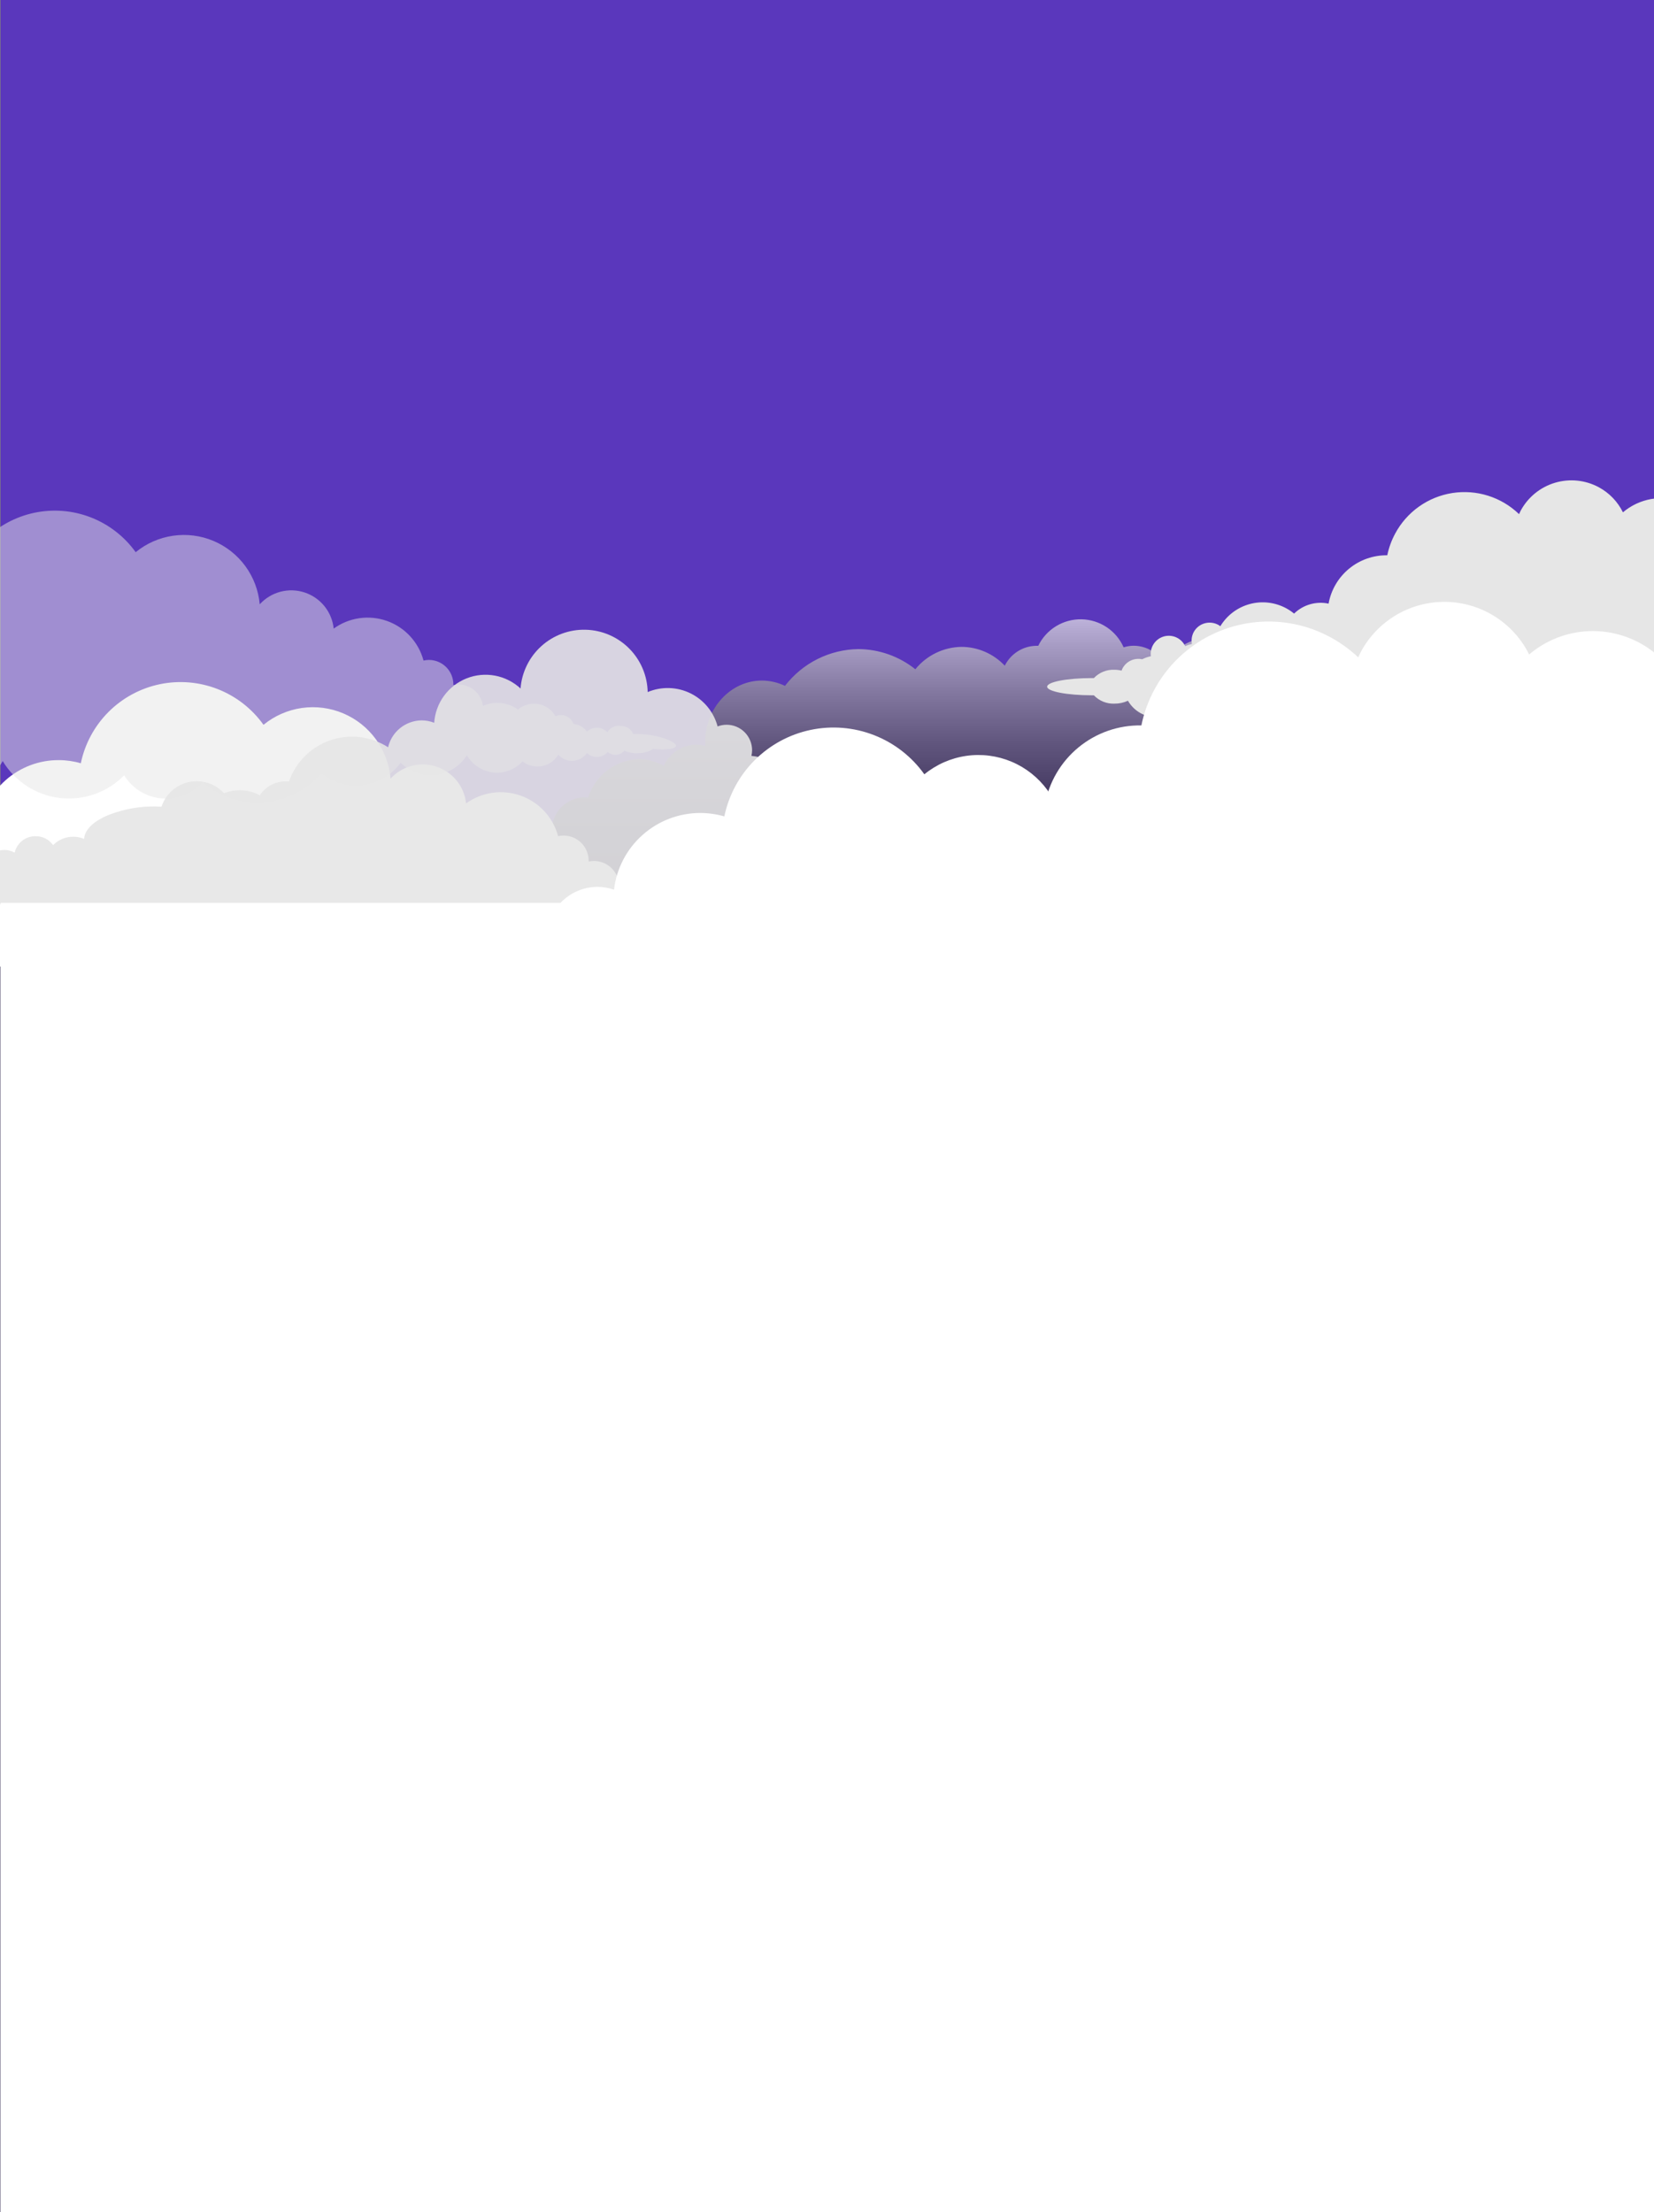 <svg width="412" height="551" viewBox="0 0 412 551" fill="none" xmlns="http://www.w3.org/2000/svg">
<rect x="0" y="0" width="412" height="551" fill="#808080" stroke="none"/>
<g clip-path="url(#clip0)">
<path d="M412.821 0H0.134V551.62H412.821V0Z" fill="#5A37BC"/>
<path style="mix-blend-mode:screen" opacity="0.7" d="M411.397 213.6C411.397 211.49 403.928 209.782 394.482 209.631C394.482 209.631 394.482 209.514 394.482 209.464C394.536 207.709 393.9 206.003 392.71 204.713C391.52 203.422 389.871 202.651 388.117 202.564C386.737 202.565 385.4 203.045 384.332 203.92V203.836C383.773 200.198 381.961 196.868 379.21 194.422C376.458 191.976 372.939 190.567 369.259 190.438C368.014 190.442 366.775 190.611 365.575 190.941C364.893 189.196 363.711 187.692 362.176 186.619C360.64 185.546 358.822 184.952 356.949 184.912C355.602 184.913 354.271 185.214 353.055 185.793C351.838 186.373 350.766 187.216 349.915 188.261C348.99 186.752 347.699 185.501 346.162 184.623C344.626 183.745 342.892 183.268 341.123 183.237C340.6 183.245 340.079 183.295 339.565 183.388C339.943 181.938 340.134 180.447 340.134 178.949C340.134 169.705 333.234 162.202 324.726 162.202C322.572 162.22 320.448 162.707 318.501 163.63C316.555 164.552 314.833 165.888 313.455 167.544C312.522 165.043 310.862 162.878 308.69 161.326C306.518 159.774 303.931 158.907 301.262 158.835C298.991 158.867 296.767 159.49 294.811 160.645C292.855 161.799 291.234 163.444 290.108 165.417C289.351 164.045 288.244 162.897 286.9 162.091C285.556 161.285 284.022 160.849 282.455 160.828C281.584 160.826 280.719 160.961 279.892 161.23C278.989 159.185 277.519 157.44 275.656 156.202C273.794 154.965 271.616 154.286 269.38 154.245C267.144 154.205 264.943 154.804 263.037 155.974C261.131 157.143 259.599 158.834 258.622 160.845H258.053C256.429 160.886 254.847 161.37 253.478 162.243C252.108 163.117 251.003 164.347 250.282 165.802C248.903 164.335 247.24 163.162 245.395 162.356C243.55 161.55 241.56 161.127 239.546 161.113C237.331 161.138 235.149 161.65 233.154 162.614C231.16 163.578 229.402 164.97 228.007 166.69C223.977 163.469 218.98 161.699 213.821 161.666C210.279 161.712 206.793 162.56 203.625 164.147C200.458 165.733 197.691 168.017 195.533 170.827C193.74 169.965 191.777 169.513 189.788 169.504C181.983 169.504 175.653 176.37 175.653 184.845C175.653 185.163 175.653 185.481 175.653 185.782C174.905 185.575 174.134 185.468 173.358 185.464C171.659 185.494 170.003 186.005 168.583 186.939C167.162 187.873 166.037 189.191 165.336 190.74C163.47 189.666 161.359 189.089 159.206 189.065C156.349 189.141 153.588 190.109 151.309 191.833C149.029 193.557 147.346 195.95 146.494 198.678C146.117 198.625 145.737 198.597 145.356 198.594C143.323 198.67 141.392 199.498 139.937 200.919C138.482 202.34 137.607 204.252 137.484 206.282H137.166C135.934 206.313 134.748 206.76 133.802 207.551C132.857 208.341 132.206 209.429 131.957 210.636C131.354 210.636 130.735 210.636 130.098 210.636C124.99 210.636 120.719 212.076 119.447 213.986H118.207C112.128 213.986 107.187 216.046 107.187 218.591C107.187 221.137 112.211 223.18 118.207 223.18C118.994 223.18 119.765 223.18 120.502 223.08C122.31 224.604 126.045 225.642 130.366 225.642H131.622C131.828 226.835 132.441 227.92 133.357 228.711C134.274 229.502 135.436 229.951 136.647 229.98C137.218 229.989 137.786 229.893 138.321 229.695C139.16 230.989 140.305 232.056 141.655 232.801C143.004 233.546 144.517 233.946 146.059 233.966C147.609 233.959 149.131 233.555 150.481 232.793C151.18 233.555 152.031 234.163 152.978 234.58C153.925 234.996 154.948 235.211 155.982 235.211C157.017 235.211 158.04 234.996 158.987 234.58C159.934 234.163 160.784 233.555 161.484 232.793C162.692 234.478 164.28 235.854 166.119 236.811C167.958 237.768 169.996 238.279 172.069 238.303C173.769 238.296 175.451 237.951 177.018 237.29C178.584 236.629 180.004 235.664 181.196 234.451C181.712 235.745 182.596 236.859 183.74 237.654C184.883 238.449 186.235 238.89 187.628 238.923C188.863 238.903 190.072 238.554 191.128 237.912C192.185 237.27 193.052 236.359 193.64 235.272C195.955 236.809 198.711 237.541 201.483 237.356C204.256 237.172 206.89 236.08 208.981 234.25C209.602 235.024 210.387 235.65 211.279 236.083C212.172 236.517 213.149 236.746 214.141 236.756C215.133 236.766 216.114 236.555 217.015 236.139C217.915 235.723 218.712 235.112 219.348 234.351C220.281 235.997 221.628 237.37 223.256 238.333C224.883 239.297 226.735 239.818 228.627 239.844C230.11 239.832 231.574 239.508 232.925 238.894C234.275 238.279 235.481 237.388 236.465 236.277C240.747 239.662 246.08 241.44 251.538 241.301C258.924 241.301 265.372 238.32 268.855 233.865C269.863 235.758 271.359 237.346 273.188 238.465C275.016 239.585 277.112 240.194 279.256 240.229C280.684 240.228 282.099 239.955 283.426 239.425C284.167 240.863 285.29 242.069 286.671 242.91C288.052 243.752 289.638 244.197 291.256 244.197C292.873 244.197 294.459 243.752 295.84 242.91C297.221 242.069 298.344 240.863 299.085 239.425C302.761 242.378 307.333 243.99 312.048 243.998C315.728 243.952 319.336 242.967 322.528 241.135C325.72 239.303 328.391 236.685 330.287 233.53C331.49 234.966 332.999 236.114 334.704 236.891C336.409 237.667 338.266 238.051 340.139 238.016C342.012 237.981 343.853 237.526 345.527 236.686C347.202 235.846 348.667 234.642 349.815 233.162C350.768 233.561 351.795 233.755 352.829 233.729C353.862 233.703 354.879 233.458 355.811 233.011C358.69 233.904 361.689 234.35 364.704 234.334C373.932 234.334 381.452 230.449 382.708 225.408H383.16C384.208 225.394 385.236 225.115 386.147 224.597C387.057 224.078 387.822 223.337 388.369 222.443C389.279 222.972 390.314 223.249 391.367 223.247C392.93 223.197 394.424 222.585 395.574 221.524C396.724 220.463 397.454 219.024 397.63 217.469C405.435 217.05 411.397 215.493 411.397 213.6Z" fill="url(#paint0_linear)"/>
<path d="M196.822 227.334C195.346 227.082 193.846 226.992 192.35 227.066C192.091 226.444 191.65 225.914 191.086 225.547C190.521 225.179 189.859 224.991 189.185 225.006C188.521 224.895 187.84 224.997 187.238 225.298C186.636 225.599 186.145 226.083 185.835 226.68C185.491 226.31 185.074 226.014 184.61 225.812C184.146 225.61 183.645 225.507 183.139 225.508C182.207 225.511 181.311 225.864 180.627 226.496C180.239 225.953 179.74 225.498 179.162 225.163C178.584 224.828 177.942 224.62 177.277 224.553C177.056 223.888 176.632 223.308 176.064 222.897C175.496 222.485 174.813 222.262 174.112 222.259C173.613 222.265 173.122 222.379 172.672 222.594C172.217 221.783 171.588 221.084 170.83 220.546C170.072 220.008 169.203 219.646 168.288 219.486C167.372 219.326 166.432 219.371 165.537 219.619C164.641 219.867 163.811 220.311 163.108 220.919C161.564 219.755 159.683 219.126 157.749 219.127C156.508 219.124 155.28 219.387 154.148 219.898C153.957 218.389 153.222 217.003 152.081 215.998C150.94 214.992 149.472 214.438 147.952 214.438C147.507 214.439 147.064 214.484 146.628 214.572V214.371C146.631 213.548 146.47 212.732 146.156 211.971C145.842 211.21 145.381 210.519 144.799 209.937C144.217 209.355 143.525 208.893 142.764 208.579C142.003 208.265 141.188 208.105 140.365 208.107C139.914 208.107 139.464 208.157 139.025 208.258C138.403 205.947 137.23 203.821 135.606 202.063C133.982 200.305 131.955 198.968 129.7 198.166C127.445 197.364 125.03 197.121 122.66 197.458C120.291 197.795 118.038 198.702 116.097 200.102C115.878 198.022 115.062 196.049 113.749 194.422C112.435 192.795 110.679 191.582 108.692 190.929C106.705 190.276 104.571 190.211 102.548 190.742C100.526 191.273 98.699 192.377 97.289 193.922C96.99 190.397 95.734 187.022 93.657 184.158C91.58 181.295 88.761 179.053 85.504 177.674C82.246 176.296 78.674 175.832 75.173 176.334C71.672 176.837 68.374 178.285 65.635 180.524C62.77 176.505 58.795 173.41 54.197 171.616C49.599 169.823 44.578 169.409 39.749 170.425C34.919 171.442 30.491 173.845 27.007 177.34C23.522 180.835 21.133 185.271 20.131 190.103C18.357 189.584 16.519 189.319 14.671 189.316C9.787 189.286 5.064 191.063 1.412 194.307C-2.24 197.551 -4.562 202.031 -5.108 206.885C-6.321 206.466 -7.594 206.251 -8.876 206.248C-10.918 206.243 -12.923 206.779 -14.689 207.803C-16.455 208.827 -17.916 210.302 -18.925 212.076C-20.163 211.699 -21.45 211.507 -22.744 211.507C-24.983 211.507 -27.188 212.064 -29.158 213.128C-31.129 214.193 -32.804 215.73 -34.032 217.603C-34.981 216.96 -36.101 216.616 -37.248 216.615C-38.493 216.619 -39.705 217.025 -40.701 217.774C-41.697 218.522 -42.424 219.573 -42.774 220.768C-43.305 220.546 -43.874 220.427 -44.449 220.417C-45.369 220.422 -46.263 220.722 -46.999 221.274C-47.734 221.826 -48.273 222.6 -48.536 223.482C-49.195 223.613 -49.82 223.882 -50.368 224.272C-50.917 224.662 -51.377 225.163 -51.718 225.743H-51.785C-52.291 225.741 -52.791 225.845 -53.255 226.047C-53.72 226.248 -54.137 226.544 -54.481 226.915C-54.804 226.306 -55.312 225.815 -55.933 225.514C-56.553 225.213 -57.253 225.117 -57.931 225.24C-58.602 225.229 -59.261 225.419 -59.822 225.786C-60.383 226.153 -60.822 226.681 -61.08 227.3C-62.576 227.235 -64.074 227.325 -65.552 227.568C-69.253 228.137 -72.133 229.343 -71.999 230.264C-71.865 231.186 -69.353 231.386 -66.171 231.035C-65.05 231.76 -63.738 232.133 -62.403 232.107C-61.169 232.19 -59.933 231.971 -58.802 231.47C-58.527 231.809 -58.18 232.082 -57.786 232.271C-57.392 232.459 -56.961 232.557 -56.524 232.559C-55.805 232.56 -55.112 232.291 -54.582 231.805C-54.236 232.209 -53.807 232.534 -53.324 232.756C-52.842 232.979 -52.316 233.094 -51.785 233.095C-51.058 233.092 -50.347 232.877 -49.742 232.475C-49.051 232.846 -48.281 233.041 -47.497 233.045C-46.834 233.041 -46.179 232.903 -45.572 232.638C-44.964 232.373 -44.417 231.987 -43.963 231.504C-43.425 232.188 -42.739 232.741 -41.955 233.121C-41.172 233.502 -40.312 233.699 -39.441 233.698C-38.504 233.686 -37.583 233.445 -36.759 232.995C-35.936 232.546 -35.235 231.901 -34.718 231.119C-33.596 233.338 -31.879 235.201 -29.758 236.499C-27.637 237.798 -25.197 238.48 -22.71 238.471C-20.7 238.472 -18.716 238.021 -16.904 237.151C-15.092 236.282 -13.499 235.015 -12.243 233.446C-11.356 235.625 -9.84 237.491 -7.89 238.806C-5.94 240.121 -3.642 240.826 -1.29 240.832C1.244 240.827 3.71 240.011 5.747 238.505C7.784 236.998 9.285 234.879 10.032 232.458C10.835 234.587 12.234 236.44 14.062 237.794C15.889 239.149 18.069 239.948 20.339 240.097C22.61 240.245 24.875 239.736 26.863 238.631C28.852 237.526 30.48 235.871 31.553 233.865C33.109 236.445 35.234 238.634 37.767 240.266C40.299 241.898 43.171 242.928 46.163 243.279C49.155 243.63 52.187 243.291 55.028 242.289C57.869 241.288 60.443 239.649 62.554 237.499C63.581 239.157 64.983 240.552 66.645 241.571C68.309 242.59 70.187 243.205 72.131 243.368C74.075 243.531 76.029 243.236 77.839 242.508C79.648 241.78 81.262 240.638 82.551 239.174C86.841 242.875 92.423 244.724 98.074 244.316C103.725 243.908 108.983 241.276 112.697 236.997C114.188 238.195 115.907 239.079 117.749 239.593C119.591 240.108 121.519 240.243 123.415 239.991C125.311 239.739 127.137 239.105 128.781 238.127C130.425 237.149 131.853 235.847 132.979 234.301C134.132 235.457 135.532 236.337 137.073 236.877C138.614 237.417 140.258 237.602 141.88 237.418C143.503 237.235 145.064 236.688 146.445 235.817C147.827 234.947 148.995 233.776 149.861 232.391C150.562 233.592 151.534 234.612 152.7 235.369C153.866 236.127 155.193 236.601 156.574 236.754C157.956 236.907 159.355 236.735 160.658 236.25C161.961 235.766 163.133 234.984 164.08 233.966C164.774 234.502 165.574 234.884 166.428 235.086C167.281 235.288 168.168 235.306 169.029 235.138C169.89 234.97 170.705 234.62 171.42 234.112C172.134 233.603 172.733 232.948 173.174 232.19C173.608 232.687 174.144 233.084 174.745 233.356C175.346 233.628 175.998 233.767 176.658 233.765C177.408 233.765 178.148 233.586 178.815 233.242C179.482 232.898 180.057 232.4 180.493 231.788C181.177 232.421 182.073 232.774 183.005 232.777C183.533 232.777 184.054 232.663 184.534 232.444C185.014 232.224 185.441 231.903 185.785 231.504C186.328 231.978 187.024 232.24 187.745 232.241C188.181 232.24 188.613 232.142 189.007 231.954C189.401 231.766 189.748 231.492 190.022 231.152C191.144 231.663 192.377 231.882 193.607 231.788C194.945 231.823 196.264 231.455 197.392 230.733C200.574 231.085 203.086 230.733 203.22 229.963C203.354 229.193 200.523 227.903 196.822 227.334Z" fill="white"/>
<path style="mix-blend-mode:screen" opacity="0.5" d="M162.087 183.086C160.647 182.856 159.189 182.772 157.732 182.835C157.49 182.222 157.063 181.699 156.511 181.339C155.959 180.979 155.309 180.8 154.651 180.825C153.999 180.699 153.325 180.781 152.724 181.061C152.122 181.341 151.624 181.803 151.301 182.383C150.963 182.025 150.555 181.739 150.103 181.543C149.651 181.347 149.164 181.246 148.672 181.244C147.758 181.243 146.877 181.591 146.21 182.215C145.825 181.673 145.325 181.222 144.746 180.895C144.167 180.568 143.523 180.372 142.86 180.323C142.635 179.677 142.217 179.116 141.663 178.715C141.109 178.314 140.446 178.092 139.762 178.078C139.279 178.084 138.804 178.199 138.372 178.413C137.932 177.617 137.32 176.929 136.581 176.399C135.842 175.869 134.993 175.51 134.098 175.35C133.203 175.19 132.283 175.231 131.405 175.471C130.528 175.711 129.715 176.144 129.026 176.739C127.514 175.625 125.679 175.037 123.801 175.064C122.588 175.061 121.389 175.318 120.284 175.818C120.096 174.343 119.376 172.989 118.26 172.008C117.143 171.027 115.707 170.488 114.221 170.492C113.787 170.486 113.355 170.531 112.932 170.626V170.475C112.932 168.854 112.287 167.299 111.141 166.153C109.995 165.006 108.44 164.362 106.819 164.362C106.374 164.37 105.931 164.42 105.495 164.513C104.891 162.256 103.747 160.18 102.162 158.463C100.577 156.747 98.599 155.441 96.397 154.658C94.196 153.875 91.837 153.639 89.525 153.97C87.212 154.301 85.014 155.189 83.12 156.558C82.909 154.518 82.112 152.583 80.826 150.987C79.539 149.39 77.817 148.201 75.869 147.561C73.921 146.922 71.829 146.86 69.847 147.384C67.864 147.907 66.076 148.994 64.697 150.512C64.391 147.079 63.155 143.794 61.121 141.011C59.087 138.228 56.334 136.052 53.156 134.717C49.978 133.382 46.496 132.939 43.086 133.435C39.675 133.931 36.463 135.348 33.797 137.532C30.998 133.623 27.122 130.612 22.64 128.868C18.159 127.124 13.267 126.722 8.562 127.711C3.856 128.7 -0.46 131.038 -3.86 134.438C-7.26 137.838 -9.596 142.155 -10.585 146.861C-12.315 146.357 -14.108 146.097 -15.911 146.09C-20.633 146.099 -25.188 147.84 -28.712 150.982C-32.237 154.124 -34.487 158.45 -35.037 163.14C-36.221 162.723 -37.466 162.507 -38.721 162.503C-40.71 162.502 -42.663 163.029 -44.381 164.029C-46.099 165.029 -47.521 166.468 -48.502 168.197C-49.714 167.835 -50.972 167.648 -52.237 167.645C-54.422 167.647 -56.573 168.192 -58.496 169.229C-60.419 170.267 -62.055 171.765 -63.257 173.59C-64.182 172.966 -65.273 172.633 -66.389 172.635C-67.622 172.618 -68.826 173.005 -69.818 173.737C-70.81 174.469 -71.535 175.506 -71.882 176.688C-72.411 176.46 -72.981 176.34 -73.557 176.337C-74.456 176.34 -75.329 176.634 -76.048 177.174C-76.766 177.714 -77.29 178.472 -77.543 179.335C-78.189 179.463 -78.8 179.726 -79.337 180.107C-79.874 180.488 -80.324 180.978 -80.658 181.545H-80.792C-81.288 181.544 -81.778 181.644 -82.234 181.84C-82.689 182.036 -83.099 182.323 -83.438 182.684C-83.755 182.099 -84.252 181.632 -84.856 181.352C-85.459 181.071 -86.136 180.992 -86.788 181.127C-87.447 181.099 -88.098 181.277 -88.651 181.638C-89.203 181.998 -89.629 182.522 -89.87 183.136C-91.332 183.065 -92.797 183.149 -94.241 183.388C-97.858 183.94 -100.672 185.062 -100.521 186.017C-100.371 186.972 -97.942 187.122 -94.844 186.771C-93.749 187.484 -92.465 187.851 -91.159 187.826C-89.957 187.919 -88.751 187.7 -87.659 187.189C-87.388 187.523 -87.046 187.793 -86.658 187.978C-86.269 188.164 -85.845 188.26 -85.415 188.261C-84.715 188.256 -84.041 187.994 -83.522 187.524C-83.184 187.918 -82.766 188.234 -82.294 188.451C-81.823 188.667 -81.311 188.78 -80.792 188.78C-80.082 188.784 -79.388 188.574 -78.799 188.177C-78.127 188.548 -77.373 188.743 -76.605 188.747C-75.956 188.745 -75.314 188.609 -74.72 188.347C-74.126 188.085 -73.593 187.702 -73.155 187.223C-72.632 187.897 -71.962 188.442 -71.196 188.817C-70.429 189.192 -69.587 189.385 -68.734 189.383C-67.807 189.384 -66.895 189.157 -66.077 188.722C-65.259 188.286 -64.561 187.657 -64.044 186.888C-62.94 189.046 -61.261 190.858 -59.192 192.123C-57.123 193.388 -54.745 194.057 -52.321 194.056C-50.362 194.054 -48.429 193.616 -46.662 192.773C-44.895 191.93 -43.338 190.703 -42.104 189.182C-41.222 191.292 -39.735 193.094 -37.831 194.361C-35.926 195.627 -33.69 196.302 -31.402 196.3C-28.935 196.299 -26.533 195.511 -24.545 194.05C-22.557 192.589 -21.087 190.531 -20.349 188.177C-19.519 190.376 -18.039 192.27 -16.107 193.607C-14.174 194.945 -11.88 195.662 -9.53 195.664C-7.436 195.661 -5.382 195.091 -3.586 194.015C-1.79 192.939 -0.319 191.396 0.67 189.551C2.186 192.072 4.26 194.212 6.732 195.807C9.204 197.402 12.008 198.41 14.93 198.752C17.852 199.095 20.814 198.764 23.588 197.784C26.362 196.805 28.875 195.203 30.933 193.101C31.932 194.724 33.298 196.091 34.92 197.091C36.542 198.09 38.377 198.696 40.276 198.859C42.174 199.022 44.085 198.737 45.854 198.028C47.623 197.319 49.201 196.205 50.462 194.776C52.544 196.574 54.96 197.945 57.572 198.809C60.184 199.672 62.941 200.013 65.685 199.811C68.428 199.609 71.106 198.868 73.563 197.63C76.02 196.393 78.209 194.683 80.005 192.599C81.459 193.77 83.137 194.634 84.935 195.138C86.734 195.641 88.615 195.774 90.467 195.528C92.318 195.282 94.1 194.663 95.705 193.707C97.309 192.752 98.703 191.48 99.801 189.969C100.93 191.096 102.299 191.954 103.805 192.479C105.311 193.005 106.916 193.184 108.501 193.004C110.086 192.823 111.61 192.288 112.96 191.438C114.31 190.588 115.451 189.445 116.298 188.094C116.974 189.273 117.919 190.276 119.056 191.022C120.193 191.767 121.489 192.234 122.84 192.384C124.192 192.534 125.559 192.363 126.832 191.885C128.105 191.408 129.247 190.637 130.165 189.634C130.84 190.161 131.62 190.538 132.451 190.74C133.283 190.942 134.149 190.965 134.99 190.806C135.831 190.648 136.629 190.312 137.331 189.821C138.032 189.33 138.621 188.696 139.058 187.96C139.513 188.477 140.079 188.884 140.714 189.15C141.349 189.416 142.036 189.534 142.724 189.496C143.411 189.457 144.081 189.262 144.682 188.927C145.283 188.591 145.8 188.123 146.193 187.558C146.546 187.888 146.963 188.143 147.417 188.309C147.871 188.475 148.354 188.548 148.837 188.523C149.32 188.498 149.793 188.375 150.228 188.164C150.663 187.952 151.051 187.655 151.368 187.29C151.899 187.748 152.576 188.003 153.277 188.01C153.703 188.009 154.124 187.913 154.509 187.731C154.894 187.549 155.234 187.284 155.505 186.955C156.602 187.451 157.805 187.664 159.005 187.574C160.308 187.594 161.589 187.233 162.69 186.536C165.805 186.871 168.267 186.536 168.384 185.766C168.501 184.995 165.704 183.655 162.087 183.086Z" fill="url(#paint1_linear)"/>
<path style="mix-blend-mode:screen" opacity="0.9" d="M302.452 220.785C302.326 219.848 301.948 218.963 301.359 218.224C300.77 217.485 299.991 216.919 299.106 216.588C298.221 216.256 297.263 216.17 296.333 216.34C295.403 216.51 294.537 216.929 293.826 217.553C293.345 216.873 292.708 216.318 291.967 215.936C291.227 215.555 290.405 215.356 289.572 215.359C288.676 215.354 287.794 215.579 287.01 216.012C286.797 215.018 286.299 214.107 285.578 213.39C284.856 212.674 283.941 212.183 282.946 211.977C281.95 211.771 280.916 211.859 279.969 212.231C279.022 212.602 278.204 213.241 277.614 214.069C276.957 213.407 276.173 212.882 275.311 212.526C274.448 212.169 273.523 211.988 272.59 211.993C271.66 211.997 270.739 212.179 269.877 212.529C269.792 211.378 269.329 210.287 268.561 209.426C267.793 208.565 266.762 207.982 265.629 207.766C264.495 207.55 263.322 207.715 262.291 208.234C261.261 208.753 260.43 209.597 259.928 210.636C258.682 209.614 257.119 209.058 255.507 209.062C254.336 209.071 253.185 209.37 252.157 209.933C250.659 208.825 248.897 208.129 247.046 207.911C245.196 207.694 243.321 207.963 241.606 208.693C241.232 207.096 240.497 205.605 239.458 204.336C238.418 203.067 237.101 202.053 235.608 201.372C234.116 200.691 232.487 200.362 230.847 200.409C229.207 200.455 227.599 200.878 226.148 201.643C225.377 200.475 224.297 199.545 223.029 198.956C221.76 198.366 220.353 198.141 218.964 198.304C217.575 198.467 216.258 199.013 215.161 199.88C214.064 200.748 213.229 201.903 212.749 203.217C212.546 201.607 211.955 200.071 211.029 198.739C210.102 197.407 208.867 196.32 207.428 195.569C205.99 194.819 204.391 194.428 202.769 194.43C201.146 194.431 199.548 194.826 198.112 195.58C197.047 193.542 195.488 191.804 193.577 190.525C191.666 189.247 189.465 188.468 187.175 188.261C187.283 187.8 187.339 187.328 187.343 186.854C187.343 185.171 186.674 183.556 185.484 182.366C184.293 181.176 182.679 180.507 180.995 180.507C180.228 180.507 179.467 180.649 178.751 180.926C178.279 179.148 177.432 177.492 176.266 176.069C175.1 174.647 173.642 173.491 171.991 172.68C170.34 171.869 168.535 171.421 166.696 171.368C164.857 171.314 163.029 171.655 161.333 172.368C161.248 168.296 159.601 164.413 156.732 161.523C153.862 158.633 149.991 156.958 145.921 156.844C141.85 156.73 137.891 158.186 134.865 160.91C131.838 163.635 129.975 167.42 129.663 171.48C127.888 169.832 125.683 168.72 123.303 168.274C120.922 167.828 118.464 168.065 116.213 168.959C113.962 169.853 112.011 171.367 110.585 173.325C109.16 175.283 108.318 177.605 108.158 180.021C107.168 179.624 106.111 179.419 105.043 179.418C103.099 179.435 101.216 180.104 99.697 181.319C98.179 182.534 97.112 184.224 96.669 186.117C94.557 184.756 92.163 183.892 89.668 183.591C87.174 183.29 84.643 183.559 82.267 184.378C79.892 185.198 77.733 186.546 75.955 188.321C74.176 190.096 72.824 192.251 71.999 194.625C71.693 194.608 71.385 194.608 71.078 194.625C69.817 194.626 68.575 194.942 67.466 195.544C66.358 196.147 65.418 197.017 64.731 198.075C63.37 197.345 61.865 196.922 60.323 196.835C58.781 196.748 57.239 197 55.804 197.573C54.717 196.384 53.337 195.501 51.802 195.011C50.267 194.521 48.631 194.442 47.056 194.78C45.481 195.119 44.022 195.864 42.824 196.942C41.626 198.019 40.731 199.392 40.229 200.922C36.353 200.668 32.465 201.157 28.773 202.363C24.184 203.803 21.136 206.215 20.935 208.928C20.079 208.578 19.163 208.397 18.238 208.392C17.304 208.392 16.38 208.578 15.517 208.937C14.655 209.296 13.872 209.822 13.214 210.485C12.736 209.801 12.099 209.243 11.359 208.858C10.618 208.473 9.795 208.273 8.96 208.275C7.738 208.232 6.54 208.617 5.571 209.363C4.602 210.109 3.923 211.169 3.651 212.361C2.868 211.923 1.986 211.692 1.089 211.691C0.248 211.686 -0.581 211.883 -1.33 212.265C-2.079 212.646 -2.726 213.202 -3.216 213.885C-4.16 213.112 -5.345 212.692 -6.565 212.696C-7.831 212.696 -9.053 213.154 -10.008 213.985C-10.962 214.816 -11.583 215.964 -11.757 217.218C-22.359 217.318 -30.716 218.591 -30.716 220.132C-30.716 221.673 -21.538 223.063 -10.216 223.063H-9.53C-9.26 223.913 -8.726 224.655 -8.007 225.182C-7.287 225.709 -6.419 225.993 -5.527 225.994C-4.925 225.971 -4.335 225.818 -3.797 225.547C-3.26 225.275 -2.787 224.89 -2.412 224.419C1.053 225.649 4.672 226.393 8.34 226.63C8.957 227.79 10.004 228.662 11.256 229.06C12.508 229.458 13.867 229.349 15.04 228.757C15.527 229.587 16.24 230.262 17.094 230.705C17.949 231.148 18.912 231.34 19.871 231.259C20.83 231.179 21.747 230.829 22.516 230.25C23.285 229.671 23.875 228.886 24.218 227.987C27.256 228.679 30.363 229.022 33.479 229.008C35.95 229.017 38.416 228.804 40.848 228.372C41.223 229.333 41.879 230.16 42.73 230.742C43.582 231.325 44.59 231.637 45.621 231.638C46.859 231.635 48.051 231.176 48.971 230.348C51.126 231.413 53.577 231.721 55.929 231.222C58.28 230.724 60.396 229.449 61.934 227.601C62.537 229.714 63.775 231.591 65.479 232.978C67.183 234.366 69.271 235.197 71.463 235.359C73.654 235.522 75.842 235.008 77.732 233.887C79.622 232.766 81.123 231.093 82.031 229.092C83.466 231.032 85.352 232.595 87.526 233.643C89.699 234.692 92.096 235.196 94.507 235.112C96.919 235.028 99.275 234.359 101.37 233.161C103.465 231.963 105.237 230.274 106.534 228.238C108.305 230.933 110.591 233.251 113.262 235.059C115.933 236.866 118.936 238.127 122.096 238.768C125.257 239.409 128.513 239.419 131.677 238.796C134.841 238.173 137.851 236.93 140.532 235.138C141.497 236.304 142.698 237.253 144.056 237.921C145.413 238.59 146.897 238.963 148.41 239.017C149.922 239.071 151.429 238.804 152.831 238.233C154.233 237.663 155.498 236.802 156.543 235.707C157.473 237.224 158.755 238.493 160.281 239.406C161.807 240.319 163.532 240.849 165.307 240.951C167.083 241.053 168.857 240.724 170.477 239.992C172.098 239.259 173.517 238.146 174.614 236.746C175.7 238.89 177.377 240.677 179.448 241.898C181.518 243.118 183.894 243.72 186.296 243.632C188.698 243.544 191.024 242.77 192.999 241.401C194.974 240.032 196.516 238.126 197.442 235.908C199.463 238.119 202.207 239.534 205.18 239.9C208.152 240.265 211.158 239.556 213.654 237.901C215.139 238.633 216.771 239.017 218.427 239.023C220.755 239.024 223.02 238.268 224.881 236.87C226.742 235.471 228.097 233.505 228.744 231.269C230.282 233.116 232.397 234.392 234.749 234.89C237.101 235.388 239.551 235.08 241.707 234.016C242.634 234.832 243.822 235.289 245.056 235.305C246.086 235.304 247.091 234.991 247.94 234.408C248.788 233.826 249.441 233 249.813 232.04C252.252 232.465 254.723 232.678 257.199 232.676C260.309 232.689 263.411 232.346 266.443 231.654C272.422 238.27 281.081 234.133 282.304 230.281C285.968 230.059 289.582 229.321 293.039 228.087C293.534 228.638 294.165 229.049 294.869 229.279C295.573 229.509 296.325 229.55 297.05 229.397C297.774 229.244 298.446 228.904 298.997 228.409C299.549 227.915 299.96 227.284 300.191 226.58H300.877C312.216 226.58 321.394 225.274 321.394 223.649C321.394 222.024 313.053 220.902 302.452 220.785Z" fill="url(#paint2_linear)"/>
<path style="mix-blend-mode:screen" d="M548.278 168.348C545.883 168.097 543.254 167.98 540.775 167.946C540.721 167.053 540.377 166.202 539.794 165.523C539.212 164.844 538.424 164.373 537.549 164.184C536.675 163.994 535.762 164.095 534.951 164.472C534.14 164.849 533.473 165.481 533.054 166.271C532.569 159.355 513.392 155.369 510.093 161.833C509.936 160.56 509.475 159.343 508.749 158.285C508.023 157.227 507.054 156.359 505.923 155.754C504.982 155.248 503.951 154.933 502.888 154.828C501.826 154.723 500.753 154.829 499.732 155.14C498.71 155.452 497.761 155.962 496.938 156.642C496.114 157.322 495.434 158.159 494.936 159.103C494.884 159.206 494.839 159.313 494.802 159.422C493.602 159.138 492.381 158.953 491.151 158.869C491.373 157.63 491.158 156.352 490.541 155.254C489.925 154.156 488.946 153.307 487.772 152.851C486.598 152.396 485.303 152.363 484.107 152.758C482.912 153.153 481.891 153.952 481.219 155.017C478.267 152.579 474.58 151.204 470.752 151.115C469.758 148.44 468.118 146.053 465.976 144.168C463.835 142.282 461.26 140.957 458.481 140.31C455.702 139.663 452.806 139.714 450.052 140.46C447.298 141.206 444.772 142.622 442.699 144.583C442.7 142.94 442.263 141.325 441.434 139.906C440.605 138.487 439.414 137.314 437.982 136.508C436.55 135.702 434.929 135.291 433.285 135.318C431.642 135.345 430.036 135.808 428.631 136.661C428.221 134.046 427.122 131.587 425.447 129.536C423.772 127.486 421.581 125.919 419.099 124.997C416.618 124.074 413.935 123.829 411.328 124.287C408.72 124.744 406.281 125.888 404.262 127.601C402.957 124.943 400.856 122.76 398.25 121.354C394.9 119.551 390.971 119.151 387.326 120.24C383.681 121.33 380.617 123.82 378.806 127.165C378.655 127.45 378.521 127.752 378.387 128.053C376.208 125.95 373.571 124.38 370.684 123.468C367.796 122.556 364.736 122.327 361.744 122.797C358.753 123.268 355.911 124.426 353.443 126.181C350.975 127.936 348.948 130.239 347.52 132.91C346.61 134.603 345.95 136.42 345.561 138.303C342.092 138.252 338.718 139.434 336.04 141.64C333.362 143.845 331.555 146.93 330.94 150.344C329.414 150.017 327.832 150.072 326.333 150.505C324.834 150.937 323.465 151.734 322.348 152.823C321.739 152.319 321.083 151.876 320.389 151.5C317.602 149.994 314.343 149.618 311.287 150.451C308.231 151.283 305.613 153.26 303.976 155.971C303.793 155.824 303.597 155.695 303.389 155.586C302.342 155.039 301.12 154.925 299.989 155.269C298.858 155.614 297.908 156.39 297.343 157.429C296.867 158.333 296.708 159.371 296.891 160.376C296.318 160.513 295.758 160.698 295.216 160.929C294.758 159.957 293.967 159.18 292.987 158.74C292.007 158.3 290.901 158.224 289.87 158.527C288.839 158.831 287.95 159.493 287.364 160.394C286.778 161.295 286.534 162.376 286.675 163.441C285.925 163.599 285.199 163.852 284.514 164.195C283.566 163.99 282.577 164.098 281.696 164.503C280.814 164.907 280.087 165.587 279.624 166.439C279.53 166.63 279.446 166.825 279.373 167.025C278.797 166.883 278.207 166.809 277.614 166.807C276.659 166.766 275.705 166.93 274.819 167.289C273.932 167.647 273.132 168.191 272.473 168.884H271.987C265.824 168.884 260.833 169.839 260.833 171.028C260.833 172.217 265.857 173.171 271.987 173.171H272.473C273.132 173.865 273.932 174.409 274.819 174.767C275.705 175.125 276.659 175.289 277.614 175.248C278.77 175.259 279.914 175.013 280.964 174.528C281.808 175.993 283.083 177.162 284.615 177.878C285.787 178.431 287.059 178.741 288.354 178.79C289.649 178.839 290.941 178.625 292.152 178.162C292.815 178.818 293.565 179.382 294.379 179.837C295.92 180.68 297.647 181.122 299.403 181.122C301.159 181.122 302.887 180.68 304.428 179.837C305.206 180.689 306.124 181.403 307.141 181.947C309.426 183.183 312.084 183.54 314.614 182.951C317.144 182.362 319.371 180.867 320.874 178.748C321.511 180.629 322.678 182.286 324.235 183.519C325.791 184.752 327.671 185.509 329.648 185.698C331.625 185.888 333.614 185.501 335.377 184.586C337.139 183.671 338.599 182.266 339.582 180.54C341.294 182.916 343.521 184.874 346.097 186.268C350.104 188.43 354.737 189.135 359.206 188.261C363.674 187.387 367.701 184.99 370.599 181.478C371.719 183.411 373.334 185.01 375.279 186.111C377.223 187.211 379.425 187.774 381.659 187.739C383.892 187.705 386.077 187.076 387.986 185.917C389.896 184.757 391.462 183.109 392.522 181.143L392.656 180.875C393.309 182.851 394.528 184.593 396.161 185.883C397.794 187.173 399.769 187.956 401.843 188.134C403.916 188.312 405.997 187.878 407.826 186.886C409.655 185.893 411.153 184.386 412.134 182.55C412.322 182.203 412.49 181.845 412.636 181.478C414.267 183.953 416.491 185.979 419.106 187.373C421.721 188.766 424.644 189.483 427.607 189.456C430.57 189.429 433.479 188.661 436.069 187.22C438.658 185.78 440.846 183.714 442.431 181.21C443.395 182.711 444.689 183.972 446.215 184.898C447.74 185.823 449.457 186.388 451.233 186.549C453.01 186.711 454.8 186.465 456.467 185.83C458.134 185.195 459.635 184.188 460.854 182.885C461.264 183.164 461.689 183.421 462.127 183.655C465.302 185.371 468.934 186.049 472.514 185.596C476.095 185.142 479.443 183.58 482.09 181.127C485.305 182.131 488.696 182.442 492.039 182.037C495.383 181.633 498.602 180.524 501.484 178.782C504.853 179.337 508.285 179.382 511.667 178.916C512.301 179.675 513.074 180.306 513.945 180.775C514.886 181.281 515.919 181.596 516.983 181.702C518.047 181.807 519.121 181.701 520.144 181.39C521.166 181.078 522.117 180.568 522.942 179.887C523.767 179.207 524.448 178.37 524.948 177.425C524.948 177.425 524.948 177.425 524.948 177.325C529.028 177.249 533.05 176.349 536.772 174.679C544.007 174.963 551.628 174.294 555.312 173.004C559.834 171.312 556.686 169.252 548.278 168.348Z" fill="url(#paint3_linear)"/>
<path d="M374.083 243.981C372.463 243.703 370.817 243.602 369.175 243.679C368.905 242.993 368.427 242.409 367.809 242.006C367.19 241.604 366.462 241.405 365.725 241.435C365.001 241.279 364.246 241.358 363.568 241.659C362.891 241.96 362.327 242.468 361.957 243.11C361.222 242.331 360.21 241.875 359.14 241.84C358.07 241.806 357.029 242.196 356.246 242.926C355.82 242.317 355.263 241.81 354.618 241.443C353.972 241.075 353.252 240.855 352.511 240.799C352.266 240.068 351.798 239.433 351.173 238.983C350.548 238.532 349.798 238.289 349.028 238.287C348.487 238.287 347.954 238.414 347.47 238.655C346.973 237.765 346.282 236.997 345.449 236.408C344.616 235.819 343.662 235.425 342.656 235.253C341.651 235.081 340.62 235.136 339.639 235.415C338.657 235.694 337.751 236.188 336.986 236.863C335.605 235.812 333.967 235.153 332.243 234.952C330.519 234.752 328.774 235.018 327.188 235.724C327.066 234.784 326.75 233.879 326.26 233.067C325.771 232.255 325.119 231.553 324.344 231.006C323.57 230.458 322.691 230.077 321.763 229.886C320.834 229.695 319.876 229.698 318.948 229.896V229.745C318.948 227.929 318.227 226.186 316.942 224.902C315.657 223.617 313.915 222.895 312.098 222.895C311.597 222.891 311.096 222.948 310.608 223.063C309.929 220.529 308.645 218.198 306.866 216.27C305.087 214.342 302.867 212.874 300.395 211.995C297.924 211.115 295.276 210.849 292.679 211.219C290.081 211.589 287.613 212.584 285.486 214.12C285.23 211.852 284.327 209.706 282.884 207.937C281.441 206.169 279.52 204.853 277.35 204.147C275.18 203.44 272.852 203.373 270.645 203.954C268.438 204.534 266.444 205.738 264.903 207.42C264.559 203.571 263.172 199.888 260.892 196.767C258.612 193.646 255.525 191.205 251.962 189.707C248.399 188.209 244.495 187.71 240.67 188.264C236.845 188.818 233.243 190.403 230.251 192.85C227.114 188.451 222.761 185.062 217.728 183.099C212.694 181.135 207.197 180.682 201.909 181.795C196.622 182.907 191.773 185.537 187.958 189.363C184.142 193.189 181.525 198.044 180.426 203.334C178.476 202.776 176.458 202.489 174.43 202.48C169.131 202.484 164.017 204.431 160.057 207.953C156.097 211.475 153.565 216.326 152.942 221.589C151.613 221.123 150.214 220.885 148.806 220.886C146.58 220.889 144.394 221.482 142.47 222.602C140.547 223.723 138.954 225.332 137.853 227.267C136.492 226.87 135.083 226.667 133.666 226.664C131.211 226.664 128.795 227.277 126.636 228.446C124.478 229.616 122.646 231.306 121.306 233.363C120.271 232.652 119.044 232.272 117.788 232.274C116.421 232.274 115.09 232.719 113.997 233.54C112.904 234.362 112.107 235.516 111.726 236.829C111.12 236.559 110.463 236.422 109.8 236.427C109.137 236.432 108.482 236.579 107.881 236.858C107.279 237.138 106.745 237.543 106.313 238.046C105.881 238.55 105.562 239.14 105.378 239.777C104.654 239.924 103.969 240.22 103.367 240.647C102.764 241.074 102.257 241.622 101.878 242.256H101.727C101.174 242.256 100.626 242.371 100.119 242.593C99.611 242.815 99.156 243.139 98.779 243.545C98.406 242.907 97.841 242.402 97.165 242.101C96.489 241.801 95.736 241.72 95.011 241.871C94.271 241.845 93.541 242.049 92.921 242.453C92.3 242.858 91.82 243.444 91.544 244.132C89.909 244.056 88.27 244.152 86.654 244.416C82.601 245.053 79.452 246.359 79.603 247.364C79.754 248.369 82.484 248.603 85.984 248.218C87.207 249.017 88.644 249.425 90.104 249.39C91.454 249.485 92.806 249.243 94.04 248.687C94.314 249.024 94.654 249.302 95.039 249.504C95.423 249.707 95.844 249.83 96.278 249.866C96.711 249.901 97.147 249.85 97.559 249.713C97.972 249.577 98.353 249.359 98.679 249.072C99.056 249.51 99.525 249.861 100.051 250.101C100.577 250.341 101.149 250.464 101.727 250.462C102.519 250.461 103.294 250.228 103.955 249.792C104.713 250.198 105.557 250.416 106.417 250.429C107.144 250.431 107.865 250.283 108.533 249.995C109.202 249.707 109.804 249.284 110.302 248.754C110.914 249.542 111.704 250.173 112.608 250.595C113.512 251.017 114.504 251.217 115.501 251.179C116.498 251.142 117.471 250.867 118.341 250.378C119.21 249.89 119.951 249.201 120.502 248.369C121.622 250.557 123.27 252.431 125.297 253.822C127.325 255.212 129.667 256.074 132.112 256.33C134.557 256.587 137.028 256.228 139.299 255.289C141.571 254.349 143.572 252.857 145.121 250.948C146.15 253.404 147.909 255.486 150.16 256.91C152.411 258.334 155.045 259.032 157.706 258.909C160.367 258.787 162.925 257.85 165.036 256.225C167.147 254.6 168.707 252.367 169.506 249.826C170.387 252.157 171.921 254.184 173.924 255.667C175.927 257.15 178.314 258.025 180.801 258.187C183.287 258.35 185.768 257.793 187.947 256.583C190.126 255.374 191.91 253.563 193.087 251.367C194.791 254.189 197.117 256.585 199.888 258.371C202.66 260.156 205.803 261.284 209.077 261.669C212.351 262.054 215.67 261.685 218.78 260.59C221.889 259.495 224.708 257.704 227.019 255.352C228.147 257.166 229.683 258.69 231.506 259.804C233.328 260.918 235.385 261.59 237.513 261.768C239.642 261.945 241.782 261.623 243.763 260.826C245.745 260.029 247.512 258.78 248.925 257.178C251.268 259.183 253.983 260.706 256.916 261.659C259.848 262.613 262.94 262.979 266.014 262.737C269.088 262.494 272.084 261.647 274.83 260.245C277.577 258.843 280.02 256.913 282.019 254.565C283.651 255.878 285.533 256.846 287.55 257.41C289.567 257.974 291.678 258.123 293.754 257.847C295.831 257.572 297.829 256.877 299.629 255.807C301.43 254.736 302.994 253.311 304.227 251.618C305.491 252.87 307.019 253.823 308.7 254.406C310.382 254.989 312.172 255.188 313.94 254.987C315.708 254.786 317.408 254.191 318.916 253.246C320.423 252.3 321.699 251.028 322.65 249.524C323.421 250.835 324.488 251.947 325.765 252.772C327.043 253.596 328.496 254.111 330.008 254.273C331.52 254.436 333.049 254.243 334.473 253.709C335.897 253.175 337.176 252.316 338.208 251.199C338.965 251.796 339.842 252.222 340.779 252.448C341.716 252.675 342.69 252.697 343.636 252.512C344.582 252.328 345.477 251.942 346.26 251.38C347.043 250.818 347.696 250.093 348.173 249.256C348.676 249.849 349.309 250.317 350.023 250.624C350.737 250.93 351.513 251.067 352.289 251.023C353.065 250.979 353.82 250.756 354.495 250.371C355.17 249.986 355.746 249.45 356.179 248.804C356.573 249.18 357.04 249.472 357.551 249.661C358.062 249.851 358.606 249.934 359.15 249.906C359.694 249.877 360.226 249.738 360.715 249.497C361.203 249.256 361.637 248.918 361.991 248.503C362.313 248.794 362.692 249.015 363.104 249.154C363.516 249.293 363.952 249.346 364.385 249.31C364.818 249.274 365.239 249.149 365.622 248.944C366.006 248.739 366.343 248.458 366.613 248.117C367.847 248.671 369.199 248.913 370.549 248.821C372.015 248.858 373.457 248.449 374.686 247.649C378.169 248.05 380.933 247.649 381.066 246.811C381.2 245.974 378.136 244.6 374.083 243.981Z" fill="white"/>
<path d="M617.749 229.963C613.813 229.544 609.593 229.343 605.389 229.31C605.327 227.824 604.772 226.401 603.812 225.266C602.852 224.13 601.542 223.346 600.087 223.037C598.633 222.728 597.117 222.912 595.778 223.559C594.44 224.207 593.354 225.281 592.694 226.613C591.907 215.242 560.337 208.677 554.927 219.328C554.517 216.564 553.252 213.997 551.311 211.987C549.369 209.977 546.847 208.624 544.099 208.119C541.35 207.613 538.512 207.979 535.982 209.166C533.452 210.354 531.357 212.302 529.989 214.739C529.889 214.907 529.855 215.091 529.755 215.275C527.783 214.816 525.778 214.508 523.759 214.354C524.129 212.317 523.779 210.215 522.767 208.408C521.756 206.601 520.147 205.203 518.216 204.454C516.286 203.705 514.155 203.652 512.19 204.303C510.225 204.954 508.547 206.27 507.447 208.023C506.044 206.865 504.529 205.849 502.925 204.992C499.032 202.897 494.7 201.75 490.28 201.643C488.63 197.254 485.922 193.342 482.397 190.251C478.871 187.161 474.637 184.99 470.07 183.929C465.504 182.869 460.746 182.952 456.219 184.173C451.693 185.393 447.537 187.712 444.123 190.924C444.128 188.22 443.413 185.564 442.051 183.229C440.689 180.894 438.729 178.964 436.372 177.638C434.016 176.313 431.349 175.639 428.646 175.687C425.943 175.735 423.301 176.503 420.994 177.911C420.321 173.607 418.514 169.559 415.758 166.185C413.002 162.811 409.396 160.232 405.312 158.714C401.229 157.196 396.814 156.793 392.523 157.548C388.233 158.302 384.22 160.186 380.899 163.006C378.979 159.134 376.031 155.864 372.379 153.554C368.726 151.243 364.509 149.981 360.188 149.905C355.867 149.829 351.608 150.942 347.876 153.123C344.145 155.303 341.084 158.467 339.029 162.269C338.761 162.754 338.56 163.24 338.326 163.726C336.239 161.753 333.902 160.064 331.375 158.701C326.935 156.298 321.993 154.967 316.946 154.817C311.899 154.668 306.887 155.702 302.312 157.838C297.737 159.974 293.725 163.153 290.6 167.118C287.474 171.084 285.321 175.727 284.313 180.674C278.606 180.578 273.051 182.517 268.644 186.145C264.237 189.772 261.266 194.851 260.263 200.47C257.753 199.935 255.149 200.028 252.683 200.741C250.218 201.454 247.966 202.765 246.128 204.557C245.118 203.736 244.036 203.007 242.896 202.379C238.308 199.904 232.944 199.288 227.914 200.66C222.885 202.032 218.577 205.286 215.881 209.748C215.583 209.502 215.264 209.284 214.927 209.095C213.194 208.163 211.162 207.956 209.278 208.522C207.394 209.087 205.811 210.378 204.878 212.11C204.077 213.595 203.817 215.311 204.141 216.967C203.185 217.198 202.25 217.506 201.344 217.888C200.599 216.278 199.301 214.989 197.686 214.256C196.07 213.522 194.245 213.394 192.543 213.893C190.841 214.392 189.374 215.486 188.41 216.975C187.447 218.464 187.05 220.25 187.293 222.008C186.058 222.268 184.86 222.679 183.725 223.23C182.163 222.898 180.536 223.08 179.087 223.751C177.637 224.421 176.444 225.543 175.686 226.948C175.528 227.256 175.393 227.575 175.284 227.903C174.328 227.681 173.351 227.563 172.37 227.551C170.817 227.487 169.268 227.753 167.825 228.33C166.382 228.907 165.077 229.783 163.996 230.901H163.192C153.043 230.901 144.769 232.492 144.769 234.435C144.769 236.377 152.976 237.952 163.192 237.952H163.996C165.077 239.069 166.382 239.945 167.825 240.522C169.268 241.1 170.817 241.365 172.37 241.301C174.267 241.321 176.144 240.914 177.863 240.112C179.242 242.552 181.343 244.506 183.876 245.706C185.8 246.626 187.892 247.143 190.023 247.226C192.154 247.31 194.279 246.958 196.269 246.191C197.372 247.222 198.598 248.111 199.92 248.838C202.468 250.212 205.321 250.923 208.215 250.905C211.11 250.888 213.953 250.142 216.484 248.737C218.256 250.637 220.429 252.118 222.844 253.075C225.26 254.031 227.858 254.438 230.45 254.267C233.042 254.095 235.564 253.349 237.832 252.083C240.101 250.817 242.059 249.062 243.566 246.945C244.611 250.041 246.529 252.768 249.089 254.798C251.649 256.828 254.742 258.073 257.994 258.385C261.246 258.697 264.519 258.061 267.418 256.554C270.317 255.047 272.718 252.734 274.332 249.893C277.228 253.884 281.001 257.158 285.36 259.464C289.719 261.77 294.548 263.046 299.477 263.195C304.406 263.343 309.304 262.361 313.794 260.322C318.284 258.283 322.248 255.243 325.379 251.434C327.283 254.741 330.073 257.45 333.435 259.255C338.262 261.858 343.924 262.439 349.179 260.869C354.433 259.298 358.848 255.706 361.455 250.881L361.656 250.429C362.722 253.682 364.719 256.55 367.4 258.68C370.081 260.809 373.327 262.106 376.737 262.409C380.147 262.712 383.571 262.008 386.585 260.385C389.599 258.761 392.071 256.29 393.694 253.276C394.002 252.706 394.276 252.119 394.515 251.517C397.2 255.586 400.861 258.917 405.164 261.207C409.467 263.497 414.275 264.674 419.149 264.629C424.023 264.584 428.808 263.319 433.068 260.95C437.328 258.58 440.927 255.182 443.536 251.065C445.275 253.877 447.717 256.186 450.621 257.764C454.368 259.785 458.681 260.506 462.882 259.811C467.083 259.117 470.935 257.048 473.833 253.929C474.503 254.364 475.19 254.8 475.927 255.185C481.153 258 487.128 259.112 493.017 258.364C498.905 257.616 504.413 255.047 508.77 251.015C519.74 254.364 532.451 252.69 540.691 247.146C546.229 248.079 551.877 248.158 557.439 247.381C558.843 249.031 560.629 250.314 562.642 251.116C564.654 251.919 566.833 252.218 568.987 251.987C571.142 251.756 573.207 251.002 575.004 249.79C576.8 248.579 578.274 246.947 579.295 245.036V244.868C587.033 244.45 594.184 242.942 598.74 240.514C610.648 240.983 623.175 239.894 629.255 237.684C636.741 234.837 631.532 231.437 617.749 229.963Z" fill="white"/>
<path d="M412.821 224.872H0.134V551.62H412.821V224.872Z" fill="white"/>
</g>
<defs>
<linearGradient id="paint0_linear" x1="259.309" y1="244.148" x2="259.309" y2="154.38" gradientUnits="userSpaceOnUse">
<stop/>
<stop offset="0.13" stop-color="#040404"/>
<stop offset="0.26" stop-color="#101010"/>
<stop offset="0.4" stop-color="#242424"/>
<stop offset="0.53" stop-color="#404040"/>
<stop offset="0.66" stop-color="#646464"/>
<stop offset="0.79" stop-color="#919191"/>
<stop offset="0.92" stop-color="#C4C4C4"/>
<stop offset="1" stop-color="#E6E6E6"/>
</linearGradient>
<linearGradient id="paint1_linear" x1="5328.86" y1="8799.34" x2="5328.86" y2="5644.04" gradientUnits="userSpaceOnUse">
<stop/>
<stop offset="0.13" stop-color="#040404"/>
<stop offset="0.26" stop-color="#101010"/>
<stop offset="0.4" stop-color="#242424"/>
<stop offset="0.53" stop-color="#404040"/>
<stop offset="0.66" stop-color="#646464"/>
<stop offset="0.79" stop-color="#919191"/>
<stop offset="0.92" stop-color="#C4C4C4"/>
<stop offset="1" stop-color="#E6E6E6"/>
</linearGradient>
<linearGradient id="paint2_linear" x1="30497.2" y1="12788.4" x2="30497.2" y2="8285.07" gradientUnits="userSpaceOnUse">
<stop/>
<stop offset="0.13" stop-color="#040404"/>
<stop offset="0.26" stop-color="#101010"/>
<stop offset="0.4" stop-color="#242424"/>
<stop offset="0.53" stop-color="#404040"/>
<stop offset="0.66" stop-color="#646464"/>
<stop offset="0.79" stop-color="#919191"/>
<stop offset="0.92" stop-color="#C4C4C4"/>
<stop offset="1" stop-color="#E6E6E6"/>
</linearGradient>
<linearGradient id="paint3_linear" x1="72671.3" y1="8016.06" x2="72671.3" y2="5106.74" gradientUnits="userSpaceOnUse">
<stop/>
<stop offset="0.13" stop-color="#040404"/>
<stop offset="0.26" stop-color="#101010"/>
<stop offset="0.4" stop-color="#242424"/>
<stop offset="0.53" stop-color="#404040"/>
<stop offset="0.66" stop-color="#646464"/>
<stop offset="0.79" stop-color="#919191"/>
<stop offset="0.92" stop-color="#C4C4C4"/>
<stop offset="1" stop-color="#E6E6E6"/>
</linearGradient>
<clipPath id="clip0">
<rect width="412" height="551" fill="white"/>
</clipPath>
</defs>
</svg>
